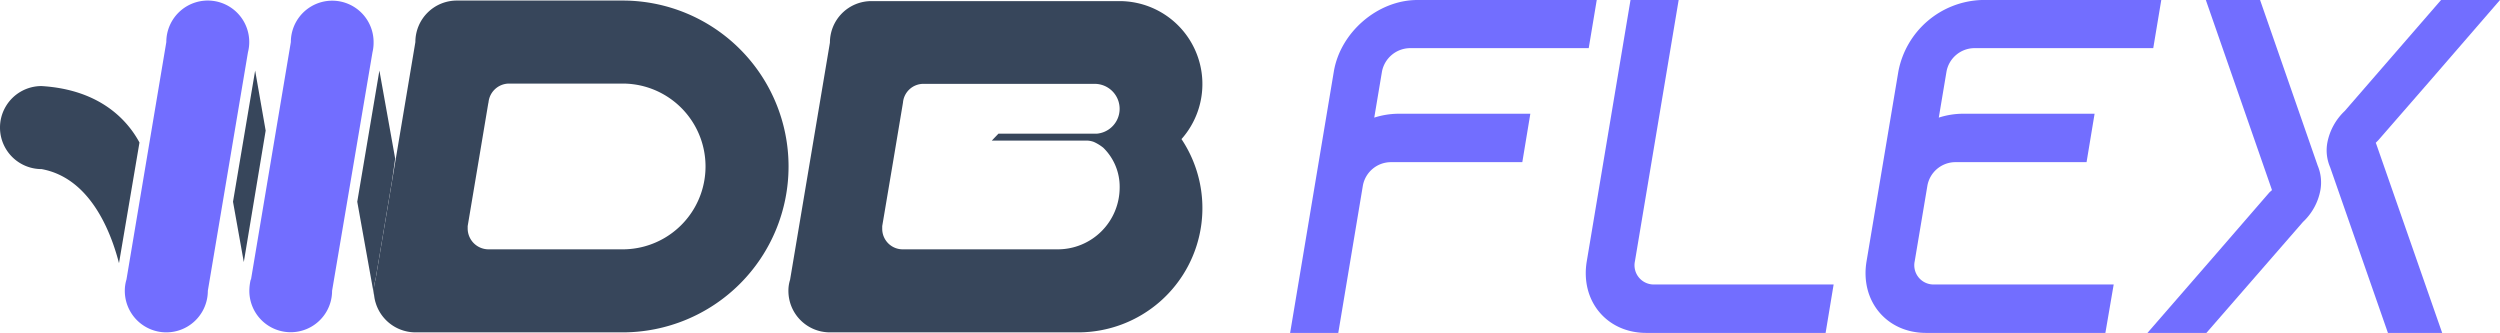 <svg xmlns="http://www.w3.org/2000/svg" width="451.338" height="60.102" viewBox="0 0 451.338 60.102"><defs><style>.a,.c{fill:#726eff;}.b,.d{fill:#37465b;}.b,.c{fill-rule:evenodd;}</style></defs><path class="a" d="M240.807,12.89l-7.894,47.212h8.693l4.446-26.629a5.169,5.169,0,0,1,4.946-4.197H274.83l1.449-8.743H252.448a14.632,14.632,0,0,0-4.346.7L249.5,12.89a5.22,5.22,0,0,1,4.946-4.197H286.82L288.269,0H255.895c-7.144,0-13.889,5.795-15.088,12.89Z"/><path class="a" d="M295.163,47.162,303.057,0H294.364L286.47,47.162c-1.199,7.144,3.597,12.94,10.741,12.94h32.374l1.449-8.743H298.661A3.471,3.471,0,0,1,295.163,47.162Z"/><path class="a" d="M342.725,12.89,336.98,47.162c-1.199,7.144,3.597,12.94,10.741,12.94h32.374l1.499-8.743H349.17a3.471,3.471,0,0,1-3.497-4.197l2.298-13.689a5.158,5.158,0,0,1,4.896-4.197H376.698l1.449-8.743H354.316a14.312,14.312,0,0,0-4.297.7l1.399-8.343a5.165,5.165,0,0,1,4.896-4.197h32.424L390.187,0H357.763a15.863,15.863,0,0,0-15.038,12.89Z"/><path class="a" d="M418.415,29.876,408.023,0h-9.792l11.841,34.023.1.3-.45.4-9.742,11.241-12.29,14.139h10.641l17.436-20.034a10.456,10.456,0,0,0,3.147-5.745,7.864,7.864,0,0,0-.5-4.447Z"/><path class="a" d="M428.906,25.779l.45-.45,9.742-11.191L451.338,0H440.697L423.311,20.034a10.6,10.6,0,0,0-3.147,5.745,7.693,7.693,0,0,0,.5,4.396l10.442,29.926h9.792l-11.89-34.073Z"/><path class="b" d="M112.41,45.014H88.179a3.774,3.774,0,0,1-3.747-3.747v-.45l1.948-11.591,1.798-10.741v.35a3.742,3.742,0,0,1,3.747-3.747H112.41a14.963,14.963,0,1,1,0,29.926M112.41.1H82.484a7.484,7.484,0,0,0-7.494,7.494L67.796,50.46a7.006,7.006,0,0,0-.3,2.048,7.516,7.516,0,0,0,7.494,7.494h37.42A29.951,29.951,0,0,0,112.41.1Z"/><path class="b" d="M25.18,25.729C23.081,21.832,18.185,16.187,7.494,15.537a7.494,7.494,0,0,0,0,14.988c8.543,1.549,12.39,10.791,13.989,16.986Z"/><path class="c" d="M37.52,52.508,44.764,9.442A7.486,7.486,0,1,0,30.026,7.594L22.832,50.46a7.009,7.009,0,0,0-.3,2.048,7.494,7.494,0,0,0,14.988,0Z"/><path class="d" d="M47.962,23.581,46.063,12.74l-3.997,23.681L44.015,47.312Z"/><path class="b" d="M68.495,12.74l-3.997,23.681,3.247,18.085v-.1a7.906,7.906,0,0,1-.25-1.898,7.006,7.006,0,0,1,.3-2.048l2.998-17.936.549-3.897Z"/><path class="c" d="M59.952,52.508,67.246,9.442a7.49,7.49,0,0,0,.2-1.849,7.469,7.469,0,1,0-14.938,0L45.314,50.46h-.05a9.194,9.194,0,0,0-.25,2.048,7.469,7.469,0,1,0,14.938,0Z"/><path class="b" d="M163.019,18.535v0Z"/><path class="b" d="M198.041,24.131H180.256l-1.199,1.249h16.986a3.853,3.853,0,0,1,1.449.25,7.936,7.936,0,0,1,1.699,1.049,9.83,9.83,0,0,1,2.948,7.144,11.173,11.173,0,0,1-11.191,11.191H163.019a3.7,3.7,0,0,1-3.747-3.697v-.5l1.948-11.541,1.798-10.741a3.704,3.704,0,0,1,3.697-3.397h30.925a4.506,4.506,0,0,1,.4,8.993m15.288.949A14.972,14.972,0,0,0,202.138.2H157.324a7.484,7.484,0,0,0-7.494,7.494L142.636,50.51a6.44,6.44,0,0,0-.3,1.998,7.484,7.484,0,0,0,7.494,7.494H194.644A22.434,22.434,0,0,0,213.279,25.08Z"/></svg>